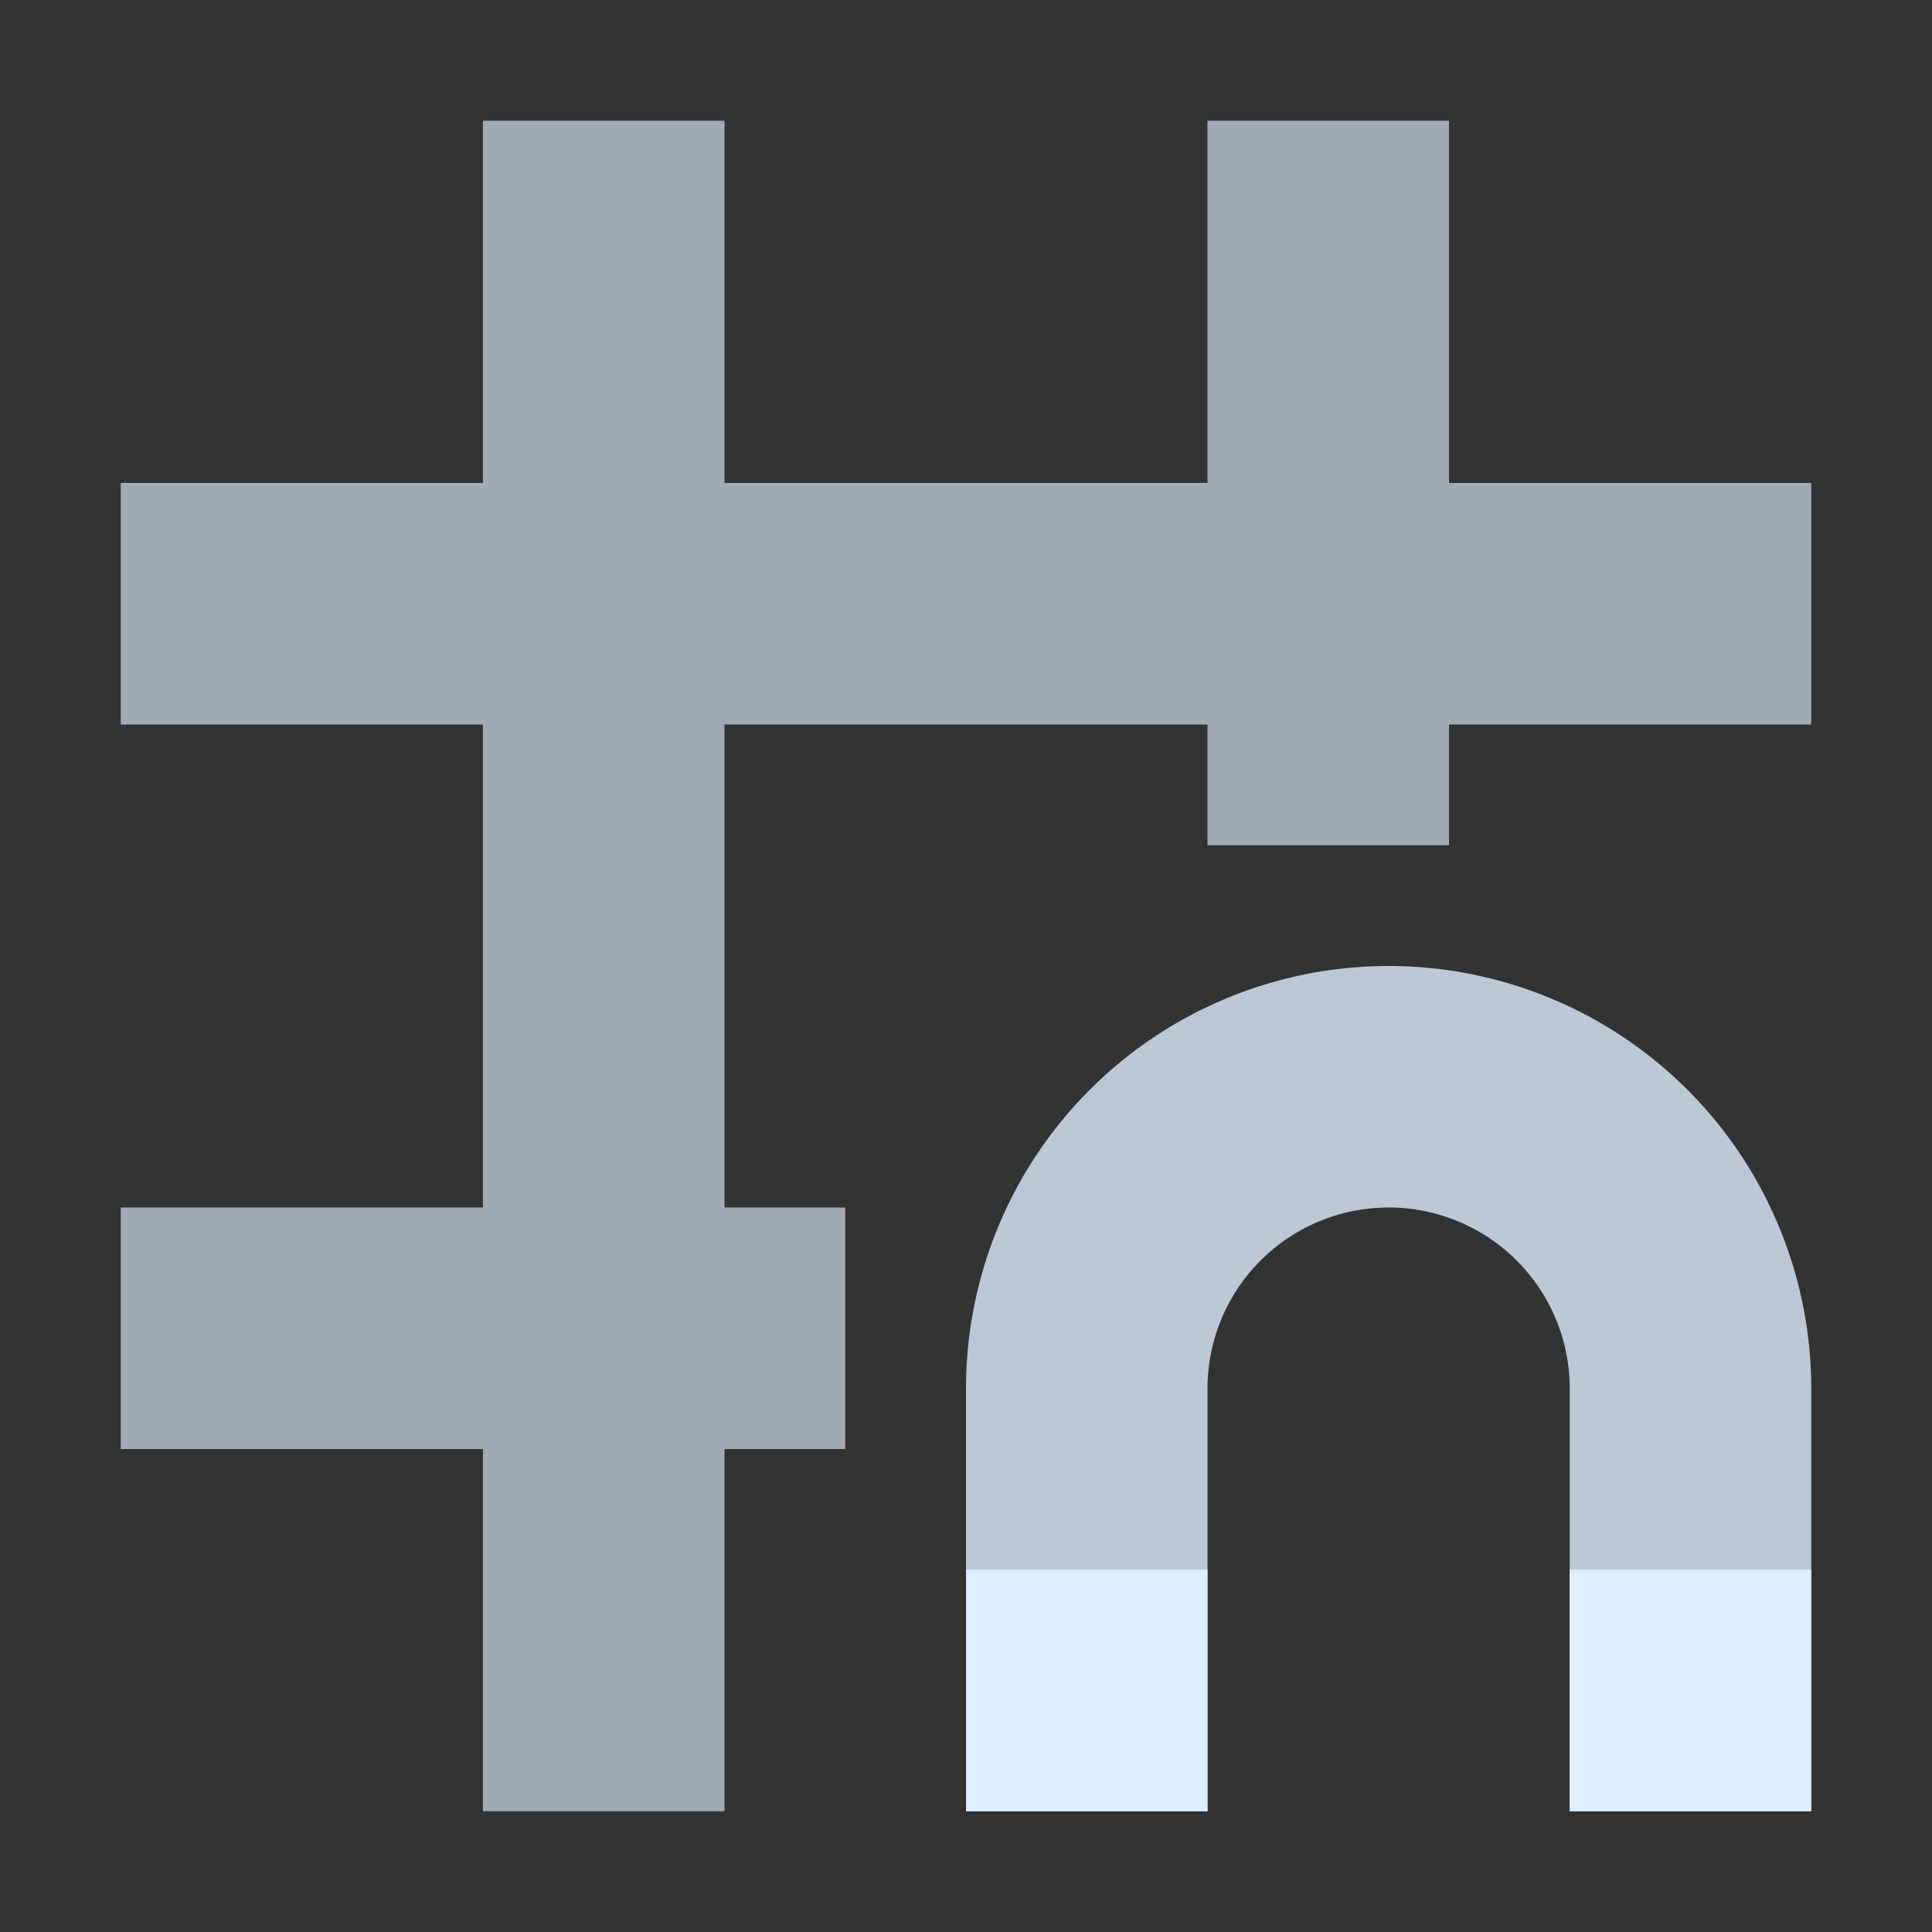 <svg width="16" height="16" xmlns="http://www.w3.org/2000/svg"><rect width="100%" height="100%" fill="#333333" stroke="none"/><mask id="a"><path d="M0 0h16v16H0z" fill="#fff"/><path d="M6.5 14v-2.5a1 1 0 0110 0V14z"/></mask><g fill="none" stroke-width="2" stroke="#def"><path d="M5 1v14m6-14v6M1 5h14M1 11h6" opacity=".8" mask="url(#a)"/><path d="M9 15v-3.5a1 1 0 015 0V15" opacity=".8"/><path d="M9 15v-2m5 2v-2"/></g></svg>
